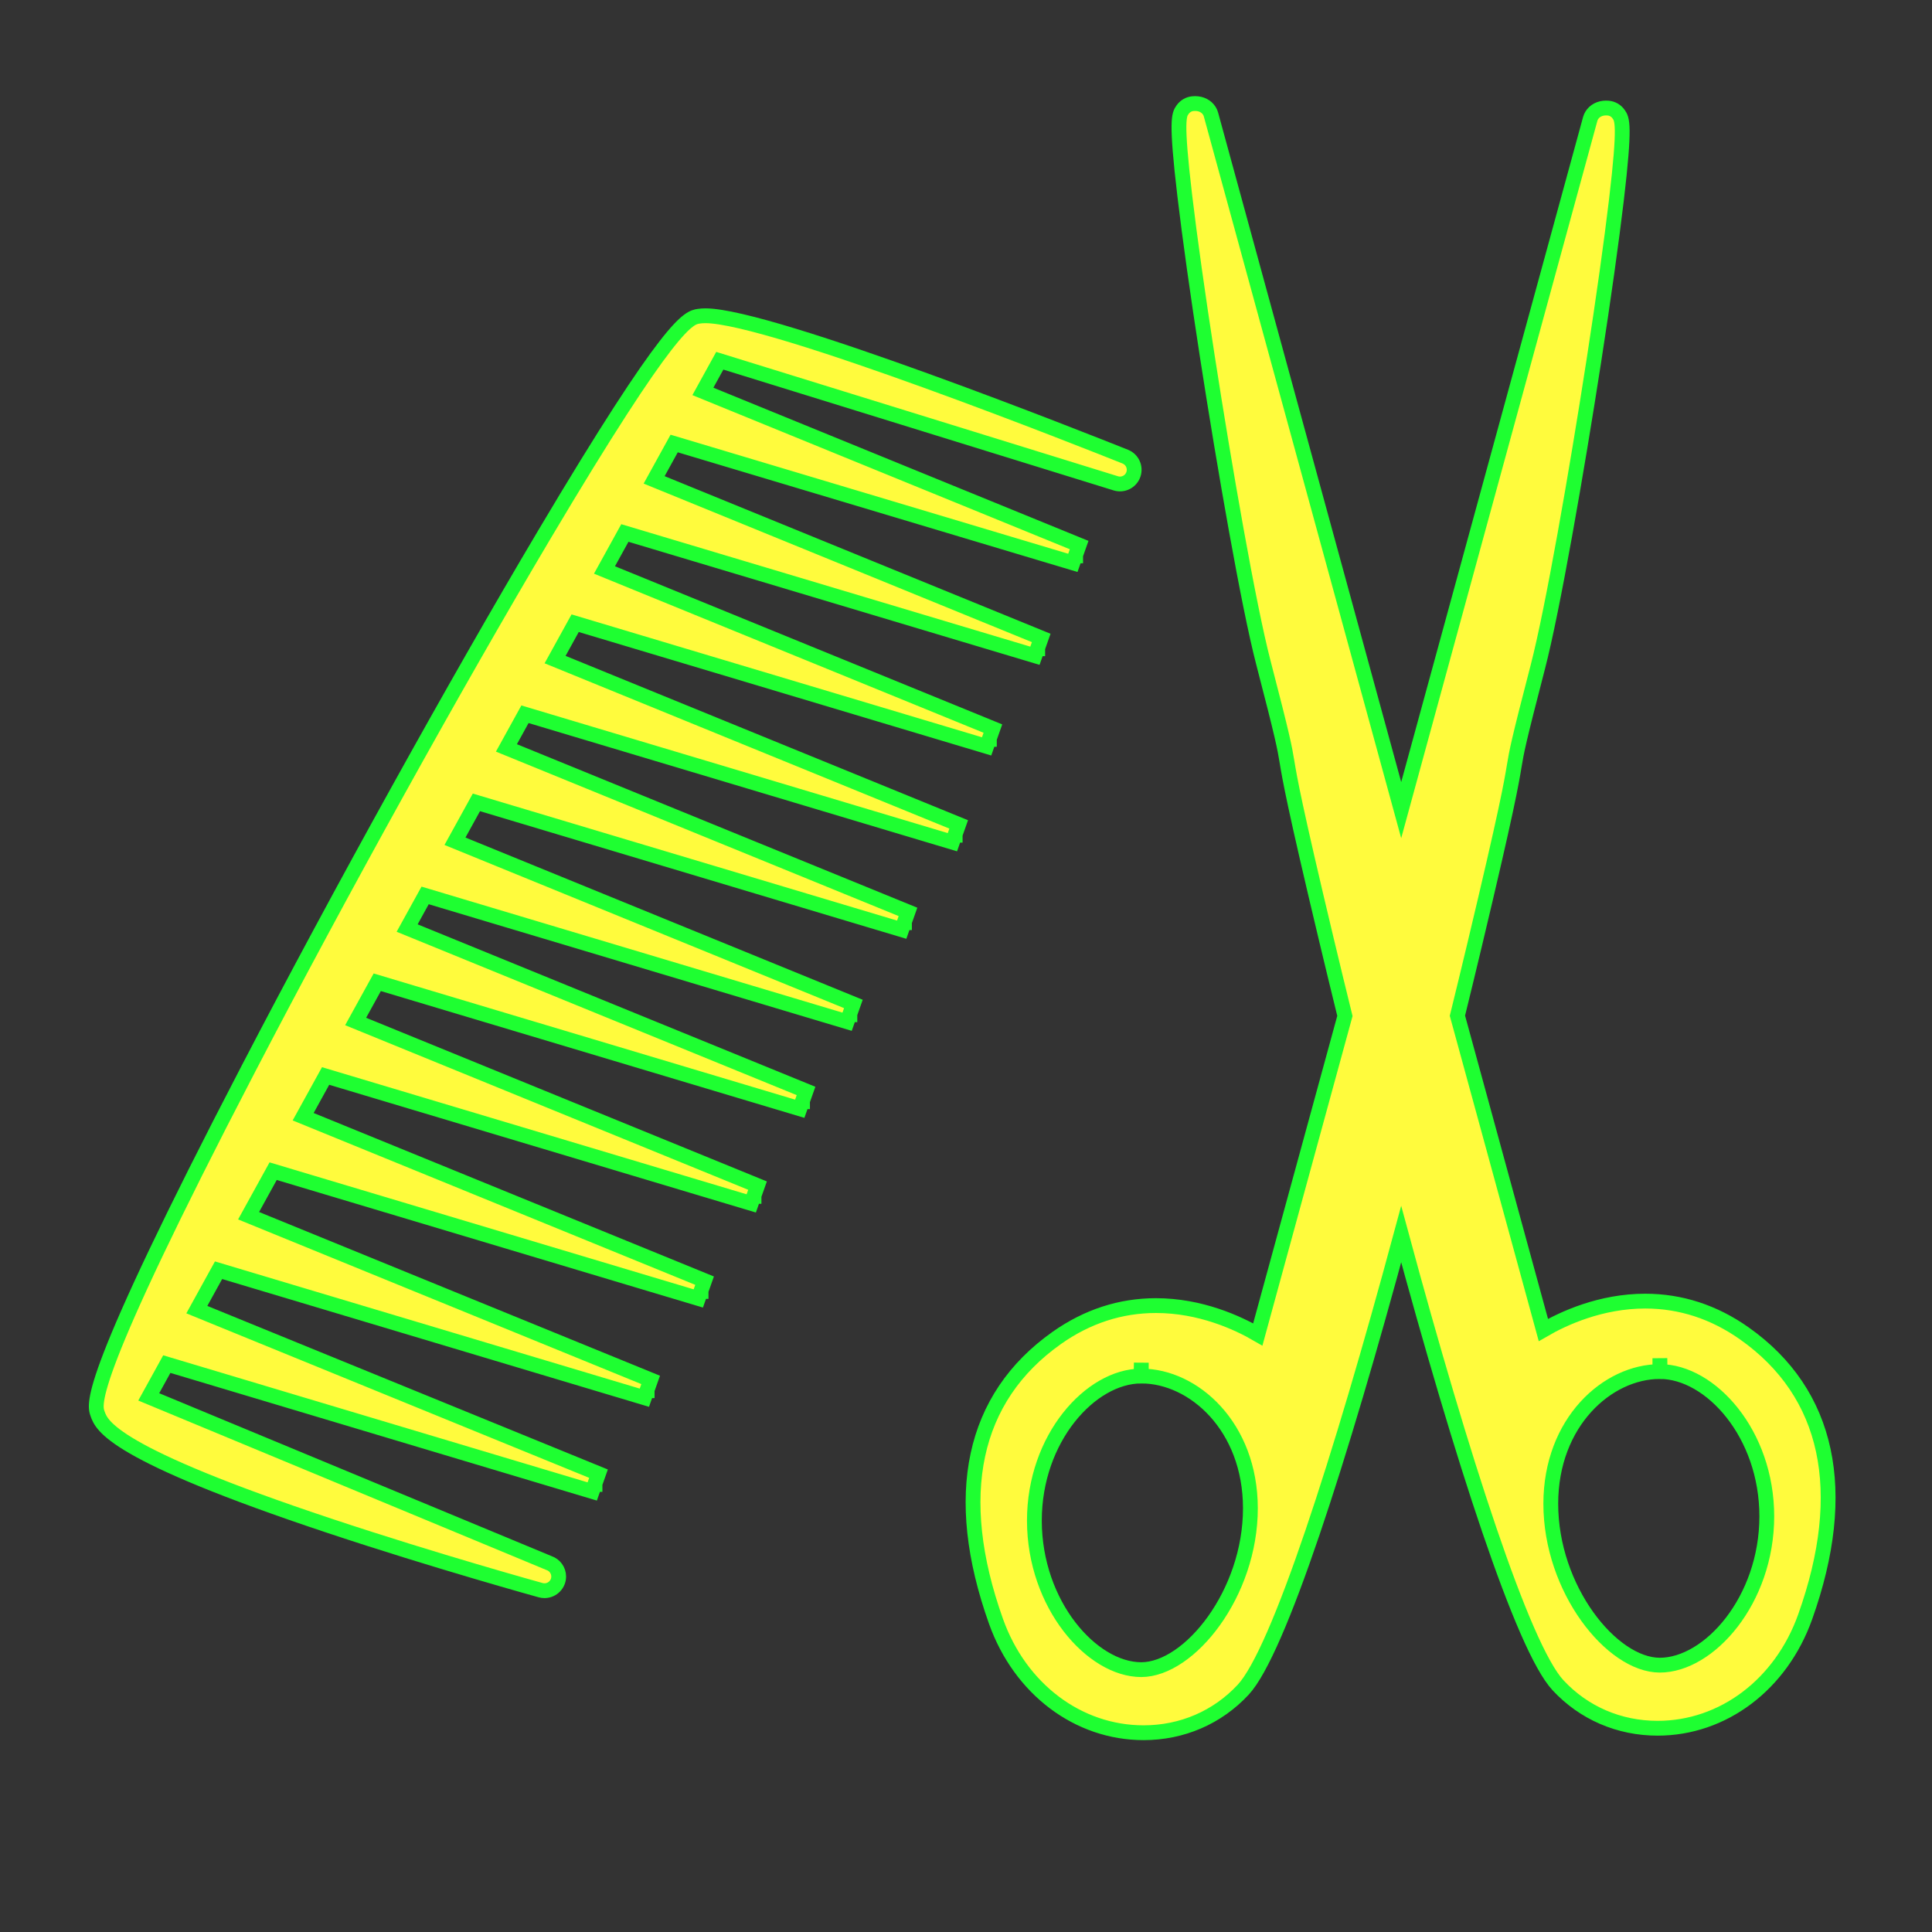 <?xml version="1.0" encoding="utf-8"?>
<!-- Generator: Adobe Illustrator 16.0.0, SVG Export Plug-In . SVG Version: 6.00 Build 0)  -->
<!DOCTYPE svg PUBLIC "-//W3C//DTD SVG 1.1//EN" "http://www.w3.org/Graphics/SVG/1.1/DTD/svg11.dtd">
<svg version="1.1"
	 id="svg2" xmlns:dc="http://purl.org/dc/elements/1.1/" xmlns:cc="http://creativecommons.org/ns#" xmlns:rdf="http://www.w3.org/1999/02/22-rdf-syntax-ns#" xmlns:svg="http://www.w3.org/2000/svg" xmlns:sodipodi="http://sodipodi.sourceforge.net/DTD/sodipodi-0.dtd" xmlns:inkscape="http://www.inkscape.org/namespaces/inkscape" inkscape:output_extension="org.inkscape.output.svg.inkscape" sodipodi:docname="shopping_hairdresser.svg" inkscape:version="0.47 r22583" sodipodi:version="0.32"
	 xmlns="http://www.w3.org/2000/svg" xmlns:xlink="http://www.w3.org/1999/xlink" x="0px" y="0px" width="580px" height="580px"
	 viewBox="0 0 580 580" enable-background="new 0 0 580 580" xml:space="preserve">
<rect x="0" y="0" width="580" height="580" fill="#333333" stroke="none"/>
<sodipodi:namedview  showgrid="false" inkscape:cy="373.2098" inkscape:cx="351.80731" inkscape:zoom="0.92167712" pagecolor="#ffffff" bordercolor="#666666" guidetolerance="10.0" objecttolerance="10.0" gridtolerance="10.0" borderopacity="1.0" id="base" inkscape:window-maximized="1" inkscape:current-layer="svg2" inkscape:window-y="-4" inkscape:window-x="-4" inkscape:pageopacity="0.0" inkscape:pageshadow="2" inkscape:window-width="1280" inkscape:window-height="1005">
	</sodipodi:namedview>
<defs>
	
	
		<inkscape:perspective  inkscape:vp_z="580 : 290 : 1" inkscape:vp_y="0 : 1000 : 0" inkscape:vp_x="0 : 290 : 1" sodipodi:type="inkscape:persp3d" id="perspective2441" inkscape:persp3d-origin="290 : 193.33333 : 1">
		</inkscape:perspective>
	
		<inkscape:perspective  inkscape:vp_z="60 : 30 : 1" inkscape:vp_y="0 : 1000 : 0" inkscape:vp_x="0 : 30 : 1" sodipodi:type="inkscape:persp3d" id="perspective3452" inkscape:persp3d-origin="30 : 20 : 1">
		</inkscape:perspective>
	
		<inkscape:perspective  inkscape:vp_z="744.09448 : 526.18109 : 1" inkscape:vp_y="0 : 1000 : 0" inkscape:vp_x="0 : 526.18109 : 1" sodipodi:type="inkscape:persp3d" id="perspective4471" inkscape:persp3d-origin="372.04724 : 350.78739 : 1">
		</inkscape:perspective>
	
		<inkscape:perspective  inkscape:vp_z="12 : 6 : 1" inkscape:vp_y="0 : 1000 : 0" inkscape:vp_x="0 : 6 : 1" sodipodi:type="inkscape:persp3d" id="perspective4668" inkscape:persp3d-origin="6 : 4 : 1">
		</inkscape:perspective>
	
		<inkscape:perspective  inkscape:vp_z="1 : 0.5 : 1" inkscape:vp_y="0 : 1000 : 0" inkscape:vp_x="0 : 0.5 : 1" sodipodi:type="inkscape:persp3d" id="perspective2918" inkscape:persp3d-origin="0.5 : 0.33333333 : 1">
		</inkscape:perspective>
</defs>
<g id="layer3" transform="matrix(48.15,0,0,48.15,-536.273,-33.307)" inkscape:label="Layout" display="none">
	<rect id="rect4134" x="1" y="1" display="inline" fill="none" stroke="#757575" stroke-width="0.1" width="10" height="10"/>
	<rect id="rect4136" x="2" y="2" display="inline" fill="none" stroke="#757575" stroke-width="0.1" width="8" height="8"/>
</g>
<path fill="#FFFB3D" stroke="#1EFF31" stroke-width="4.444" d="M36.24-220.405L149.555-175.7c1.069,0.422,2.191,0.629,3.308,0.629
	c1.811,0,3.606-0.545,5.137-1.606c2.475-1.716,3.93-4.554,3.878-7.565l-0.986-56.982c-0.074-4.234-3.083-7.847-7.235-8.682
	l-111.59-22.465c-3.13-0.629-6.361,0.443-8.493,2.821l-13.045,14.555c-2.655,2.962-3.055,7.313-0.984,10.709l12.306,20.187
	C32.873-222.422,34.414-221.125,36.24-220.405z"/>
<path fill="#FFFB3D" stroke="#1EFF31" stroke-width="4.444" d="M172.663,187.091l123.525,36.979l0.829-2.35l0.004,2.469v-2.481
	l1.053-2.982l-116.603-47.618l6.118-11.1l123.106,36.853l0.829-2.35l0.004,2.469v-2.481l1.053-2.982l-116.204-47.455l6.016-10.916
	l119.689,35.831l0.829-2.35l0.004,2.469v-2.481l1.053-2.982l-112.955-46.128l5.074-9.207L334.971,145.1
	c2.185,0.675,4.508-0.493,5.271-2.645c0.762-2.153-0.312-4.524-2.433-5.372c-10.83-4.328-106.378-42.287-126.027-42.287
	c-0.747,0-1.408,0.046-2.018,0.142c-3.055,0.477-8.168,1.274-46.394,65.63c-26.628,44.831-61.478,107.731-88.783,160.248
	c-48.793,93.841-46.337,100.693-45.289,103.62c1.274,3.558,4.26,11.889,69.87,33.708c31.562,10.496,62.831,19.155,63.143,19.241
	c0.378,0.104,0.759,0.154,1.135,0.154c0.063,0,0.126-0.001,0.188-0.004c2.271-0.089,4.085-1.959,4.085-4.252
	c0-1.869-1.205-3.456-2.88-4.028l-120.184-49.9l5.422-9.838l127.715,38.233l0.829-2.35l0.004,2.469v-2.481l1.053-2.981
	L59.091,393.161l6.52-11.829l127.835,38.269l0.829-2.35l0.004,2.469v-2.481l1.053-2.981L74.631,364.965L82,351.595l127.634,38.209
	l0.829-2.35l0.004,2.469v-2.481l1.053-2.981L91.01,335.246l6.739-12.229l127.78,38.253l0.829-2.35l0.004,2.469v-2.481l1.053-2.981
	l-120.649-49.271l6.488-11.773l126.838,37.971l0.829-2.35l0.004,2.469v-2.481l1.053-2.981l-119.753-48.904l5.399-9.796
	l126.683,37.924l0.829-2.35l0.004,2.469v-2.481l1.053-2.981l-119.605-48.844l6.432-11.669l127.677,38.222l0.829-2.35l0.004,2.469
	v-2.481l1.053-2.982l-120.551-49.23l5.569-10.104l128.32,38.415l0.829-2.35l0.004,2.469v-2.481l1.053-2.982l-121.163-49.48
	L172.663,187.091z"/>
<path fill="#FFFB3D" stroke="#1EFF31" stroke-width="4.444" d="M523.667,400.297c-9.109-6.432-19.119-9.692-29.751-9.692
	c-13.38,0-24.538,5.158-30.583,8.669l-25.803-94.35c1.729-7.034,3.434-14.063,5.103-21.053c9.842-41.209,11.105-48.818,11.94-53.854
	c0.736-4.431,1.141-6.872,7.105-29.833c4.422-17.022,11.622-58.357,16.796-91.771c2.911-18.797,5.323-35.997,6.792-48.432
	c2.694-22.796,1.704-24.208,0.657-25.703c-0.728-1.039-1.854-1.701-3.091-1.818c-0.237-0.022-0.464-0.033-0.678-0.033
	c-1.858,0-3.425,0.809-4.298,2.219c-0.202,0.326-0.356,0.68-0.458,1.05L420.65,243.203L363.534,34.355
	c-0.102-0.37-0.256-0.724-0.458-1.05c-0.873-1.411-2.439-2.219-4.297-2.219c-0.216,0-0.443,0.01-0.679,0.033
	c-1.236,0.117-2.362,0.779-3.091,1.818c-1.047,1.495-2.037,2.906,0.657,25.703c1.469,12.435,3.881,29.635,6.792,48.431
	c5.174,33.414,12.374,74.749,16.796,91.771c5.965,22.961,6.369,25.402,7.105,29.833c0.835,5.035,2.099,12.645,11.94,53.854
	c1.781,7.458,3.602,14.961,5.451,22.468l-26.151,95.622c-6.045-3.511-17.204-8.669-30.584-8.669c-10.632,0-20.642,3.261-29.75,9.692
	c-25.397,17.931-31.711,47.355-18.261,85.093c7.24,20.315,24.637,33.442,44.317,33.441c11.543,0,22.156-4.583,29.885-12.904
	c10.591-11.402,29.092-68.827,47.44-136.769c18.229,67.355,36.557,124.098,47.077,135.424c7.729,8.322,18.342,12.905,29.885,12.905
	c19.682,0,37.077-13.127,44.317-33.442C555.379,447.65,549.064,418.227,523.667,400.297z M498.307,407.752l0.058,3.998
	c15.128,0.038,32.045,18.614,32.039,43.492c-0.027,25.147-17.274,44.652-32.136,44.652c-14.442-0.035-32.739-22.875-32.711-48.494
	c0.028-24.491,17.021-39.65,32.75-39.65V407.752L498.307,407.752z M342.628,409.097v3.998c15.729,0,32.721,15.159,32.748,39.649
	c0.029,25.619-18.268,48.46-32.754,48.495c-14.817-0.002-32.064-19.507-32.092-44.727c-0.006-24.805,16.91-43.381,32.039-43.418
	L342.628,409.097L342.628,409.097z"/>
</svg>
